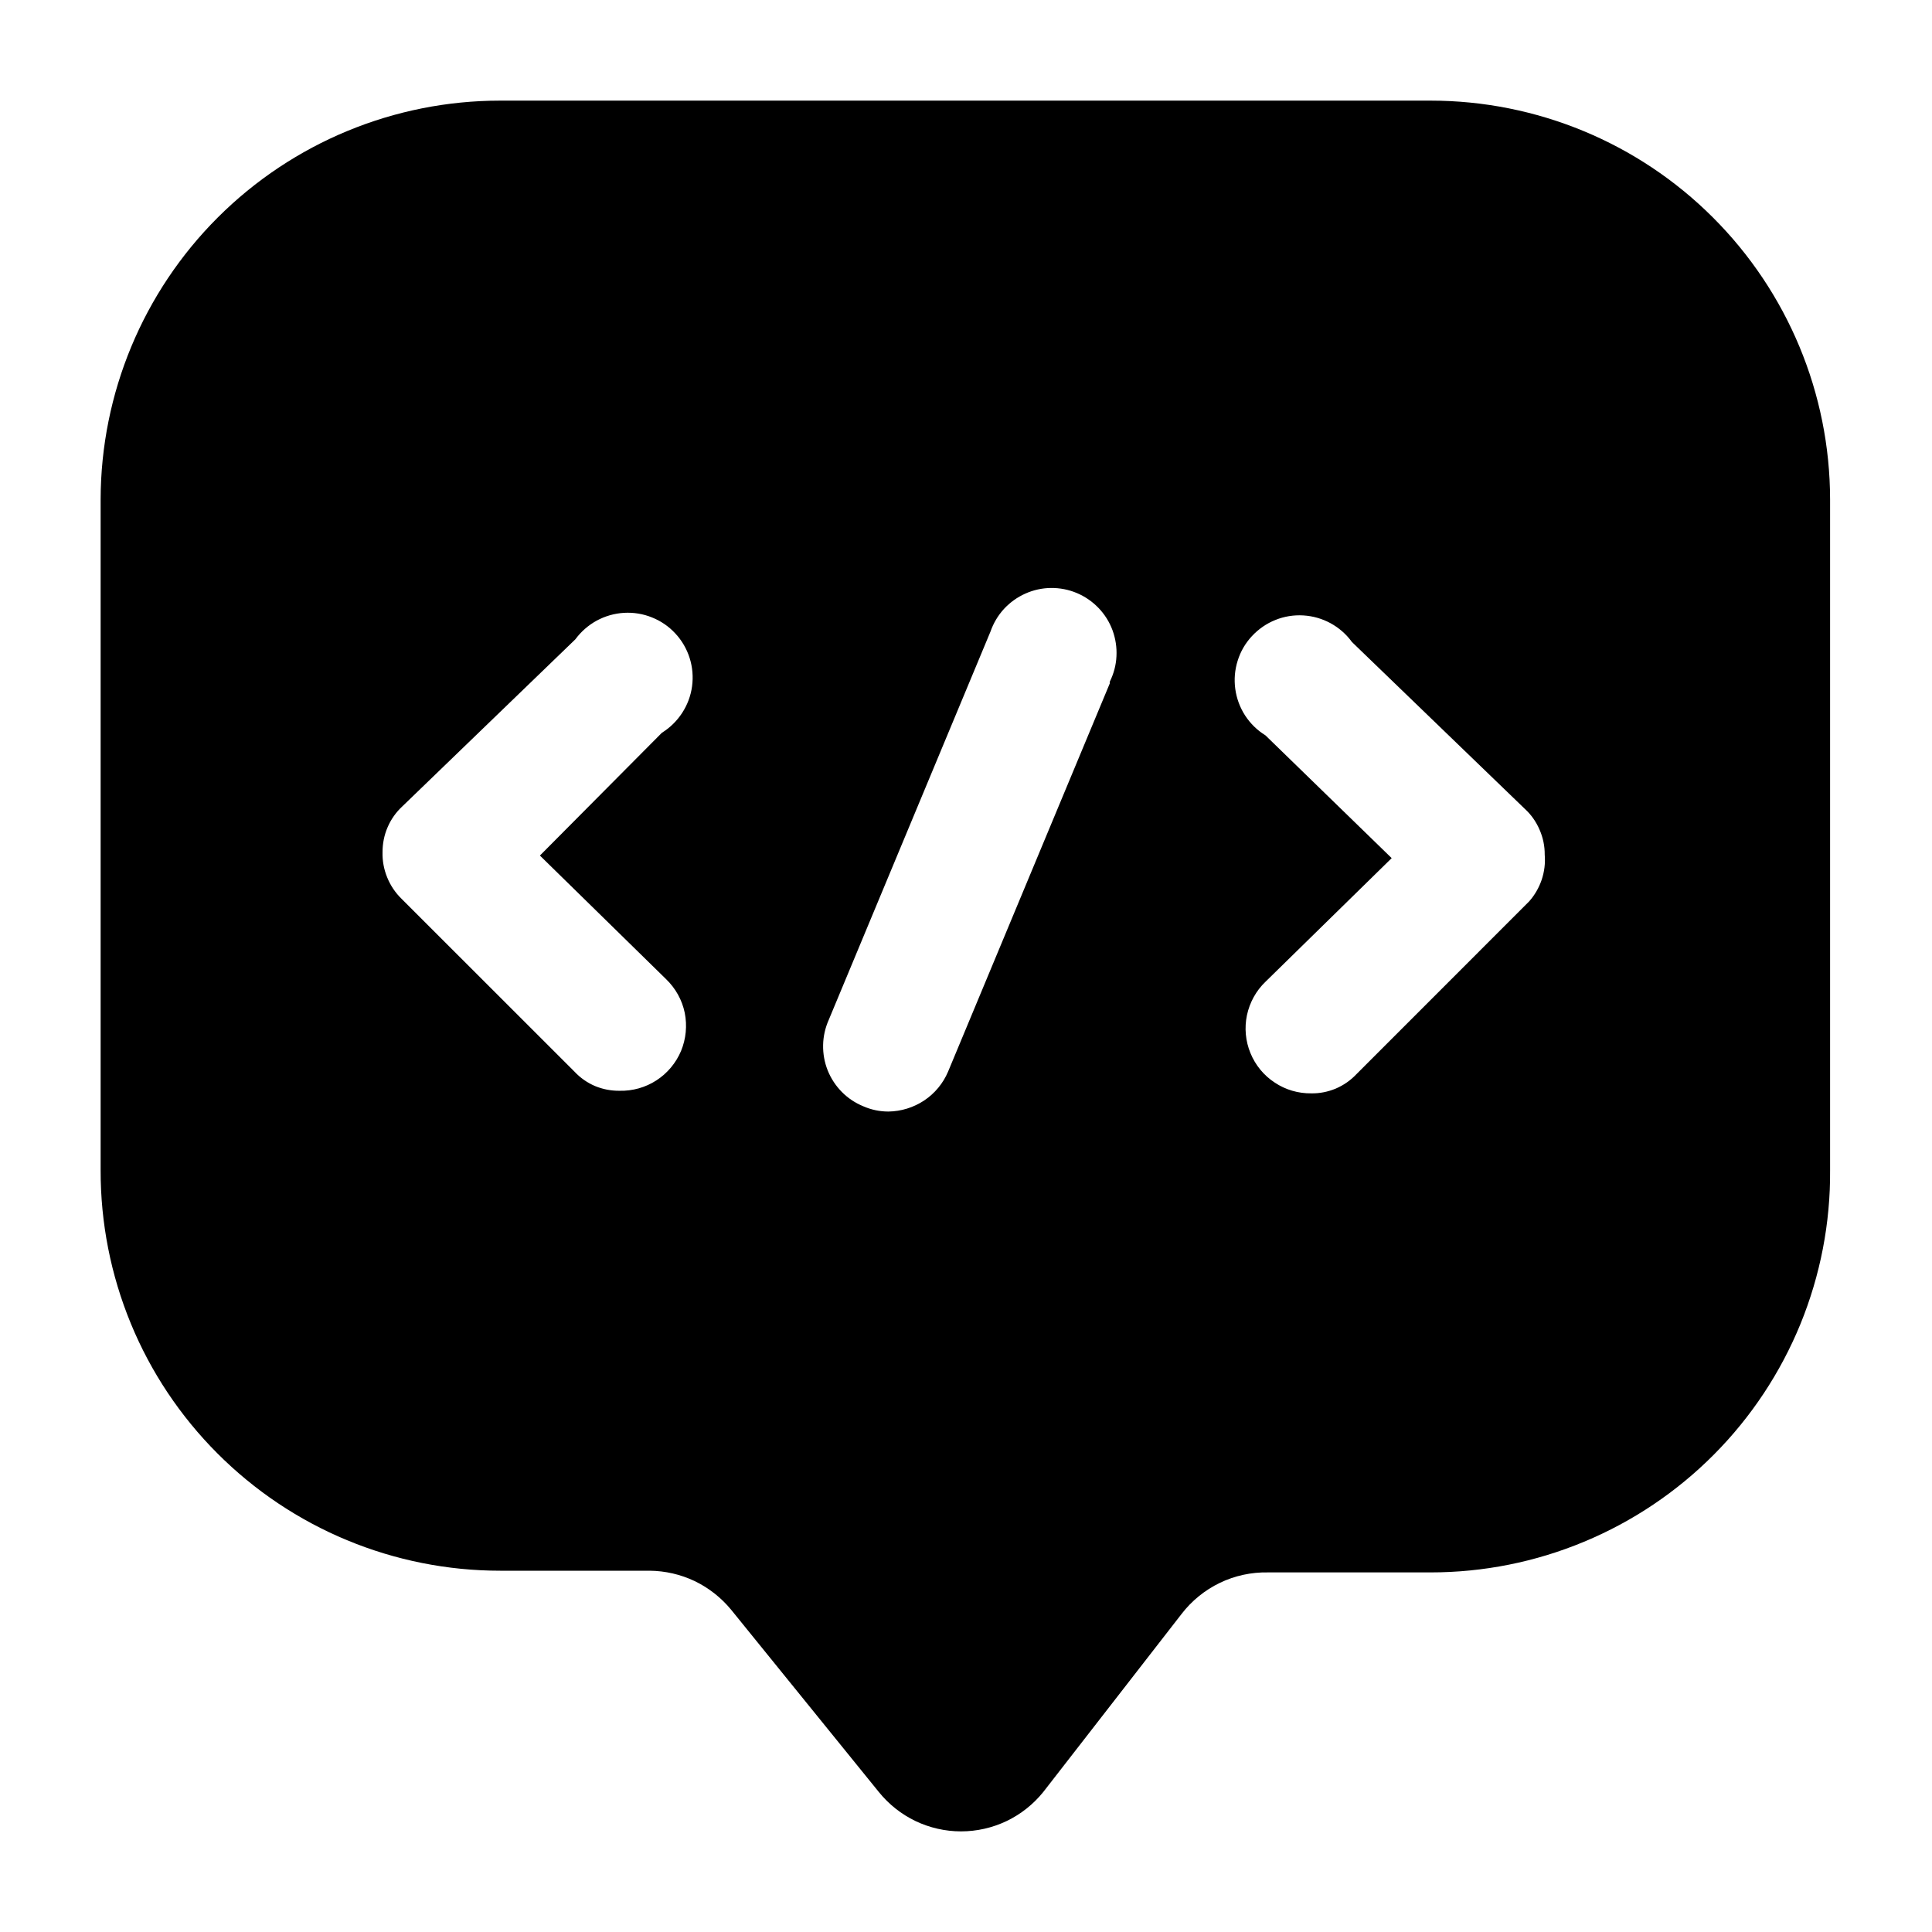 <svg width="24" height="24" viewBox="0 0 24 24" fill="none" xmlns="http://www.w3.org/2000/svg">
<path d="M17.771 1.25H6.213C4.899 1.25 3.638 1.771 2.707 2.7C1.777 3.628 1.253 4.888 1.25 6.202V14.538C1.249 15.191 1.376 15.837 1.625 16.441C1.873 17.044 2.239 17.592 2.7 18.054C3.161 18.516 3.708 18.883 4.311 19.133C4.914 19.383 5.56 19.512 6.213 19.512H8.071C8.265 19.514 8.455 19.558 8.63 19.641C8.804 19.725 8.958 19.846 9.081 19.995L10.918 22.262C11.041 22.414 11.196 22.537 11.373 22.622C11.549 22.706 11.743 22.75 11.938 22.75C12.134 22.75 12.328 22.706 12.504 22.622C12.681 22.537 12.836 22.414 12.959 22.262L14.678 20.049C14.804 19.885 14.967 19.753 15.153 19.663C15.34 19.573 15.545 19.529 15.752 19.533H17.771C18.426 19.533 19.074 19.404 19.678 19.152C20.282 18.901 20.831 18.532 21.292 18.068C21.753 17.604 22.118 17.053 22.366 16.447C22.613 15.841 22.739 15.193 22.734 14.538V6.202C22.732 4.888 22.207 3.628 21.277 2.7C20.347 1.771 19.086 1.25 17.771 1.25ZM8.275 12.164C8.392 12.277 8.473 12.422 8.506 12.581C8.538 12.74 8.522 12.906 8.46 13.056C8.397 13.205 8.29 13.333 8.154 13.421C8.018 13.509 7.858 13.554 7.695 13.55C7.591 13.551 7.487 13.531 7.391 13.491C7.295 13.45 7.208 13.389 7.137 13.313L4.988 11.165C4.911 11.09 4.85 10.999 4.81 10.9C4.769 10.8 4.749 10.693 4.752 10.585C4.752 10.478 4.773 10.372 4.816 10.274C4.858 10.176 4.921 10.088 4.999 10.016L7.147 7.942C7.218 7.846 7.308 7.767 7.412 7.71C7.517 7.653 7.633 7.62 7.751 7.613C7.87 7.606 7.989 7.625 8.099 7.67C8.21 7.714 8.309 7.782 8.39 7.87C8.471 7.957 8.531 8.061 8.567 8.174C8.603 8.288 8.613 8.408 8.597 8.526C8.581 8.644 8.539 8.756 8.474 8.856C8.409 8.956 8.323 9.04 8.222 9.103L6.707 10.628L8.275 12.164ZM13.786 8.49L11.777 13.313C11.715 13.459 11.612 13.583 11.48 13.671C11.348 13.758 11.194 13.806 11.036 13.808C10.929 13.808 10.823 13.786 10.725 13.743C10.625 13.702 10.534 13.642 10.458 13.565C10.382 13.488 10.322 13.397 10.282 13.297C10.242 13.197 10.223 13.09 10.225 12.982C10.227 12.874 10.251 12.768 10.295 12.669L12.304 7.846C12.34 7.742 12.397 7.646 12.471 7.565C12.546 7.484 12.636 7.419 12.737 7.374C12.837 7.329 12.946 7.305 13.056 7.304C13.166 7.303 13.275 7.324 13.377 7.367C13.479 7.41 13.57 7.473 13.646 7.552C13.723 7.632 13.782 7.726 13.82 7.829C13.858 7.933 13.875 8.043 13.869 8.153C13.864 8.263 13.835 8.37 13.786 8.469V8.49ZM18.996 11.197L16.848 13.346C16.776 13.422 16.689 13.482 16.593 13.523C16.497 13.563 16.393 13.584 16.289 13.582C16.128 13.584 15.969 13.538 15.835 13.448C15.7 13.36 15.595 13.232 15.534 13.083C15.472 12.933 15.457 12.769 15.49 12.611C15.524 12.453 15.603 12.308 15.72 12.196L17.288 10.66L15.72 9.135C15.618 9.072 15.532 8.988 15.467 8.888C15.403 8.789 15.361 8.676 15.345 8.558C15.329 8.44 15.339 8.32 15.375 8.207C15.41 8.093 15.471 7.989 15.552 7.902C15.633 7.815 15.732 7.746 15.842 7.702C15.952 7.657 16.071 7.638 16.19 7.645C16.309 7.652 16.424 7.685 16.529 7.742C16.633 7.799 16.724 7.878 16.794 7.975L18.942 10.048C19.021 10.12 19.083 10.209 19.125 10.307C19.168 10.405 19.19 10.51 19.189 10.617C19.198 10.722 19.185 10.827 19.152 10.927C19.118 11.027 19.066 11.118 18.996 11.197Z" fill="black"/>
</svg>
